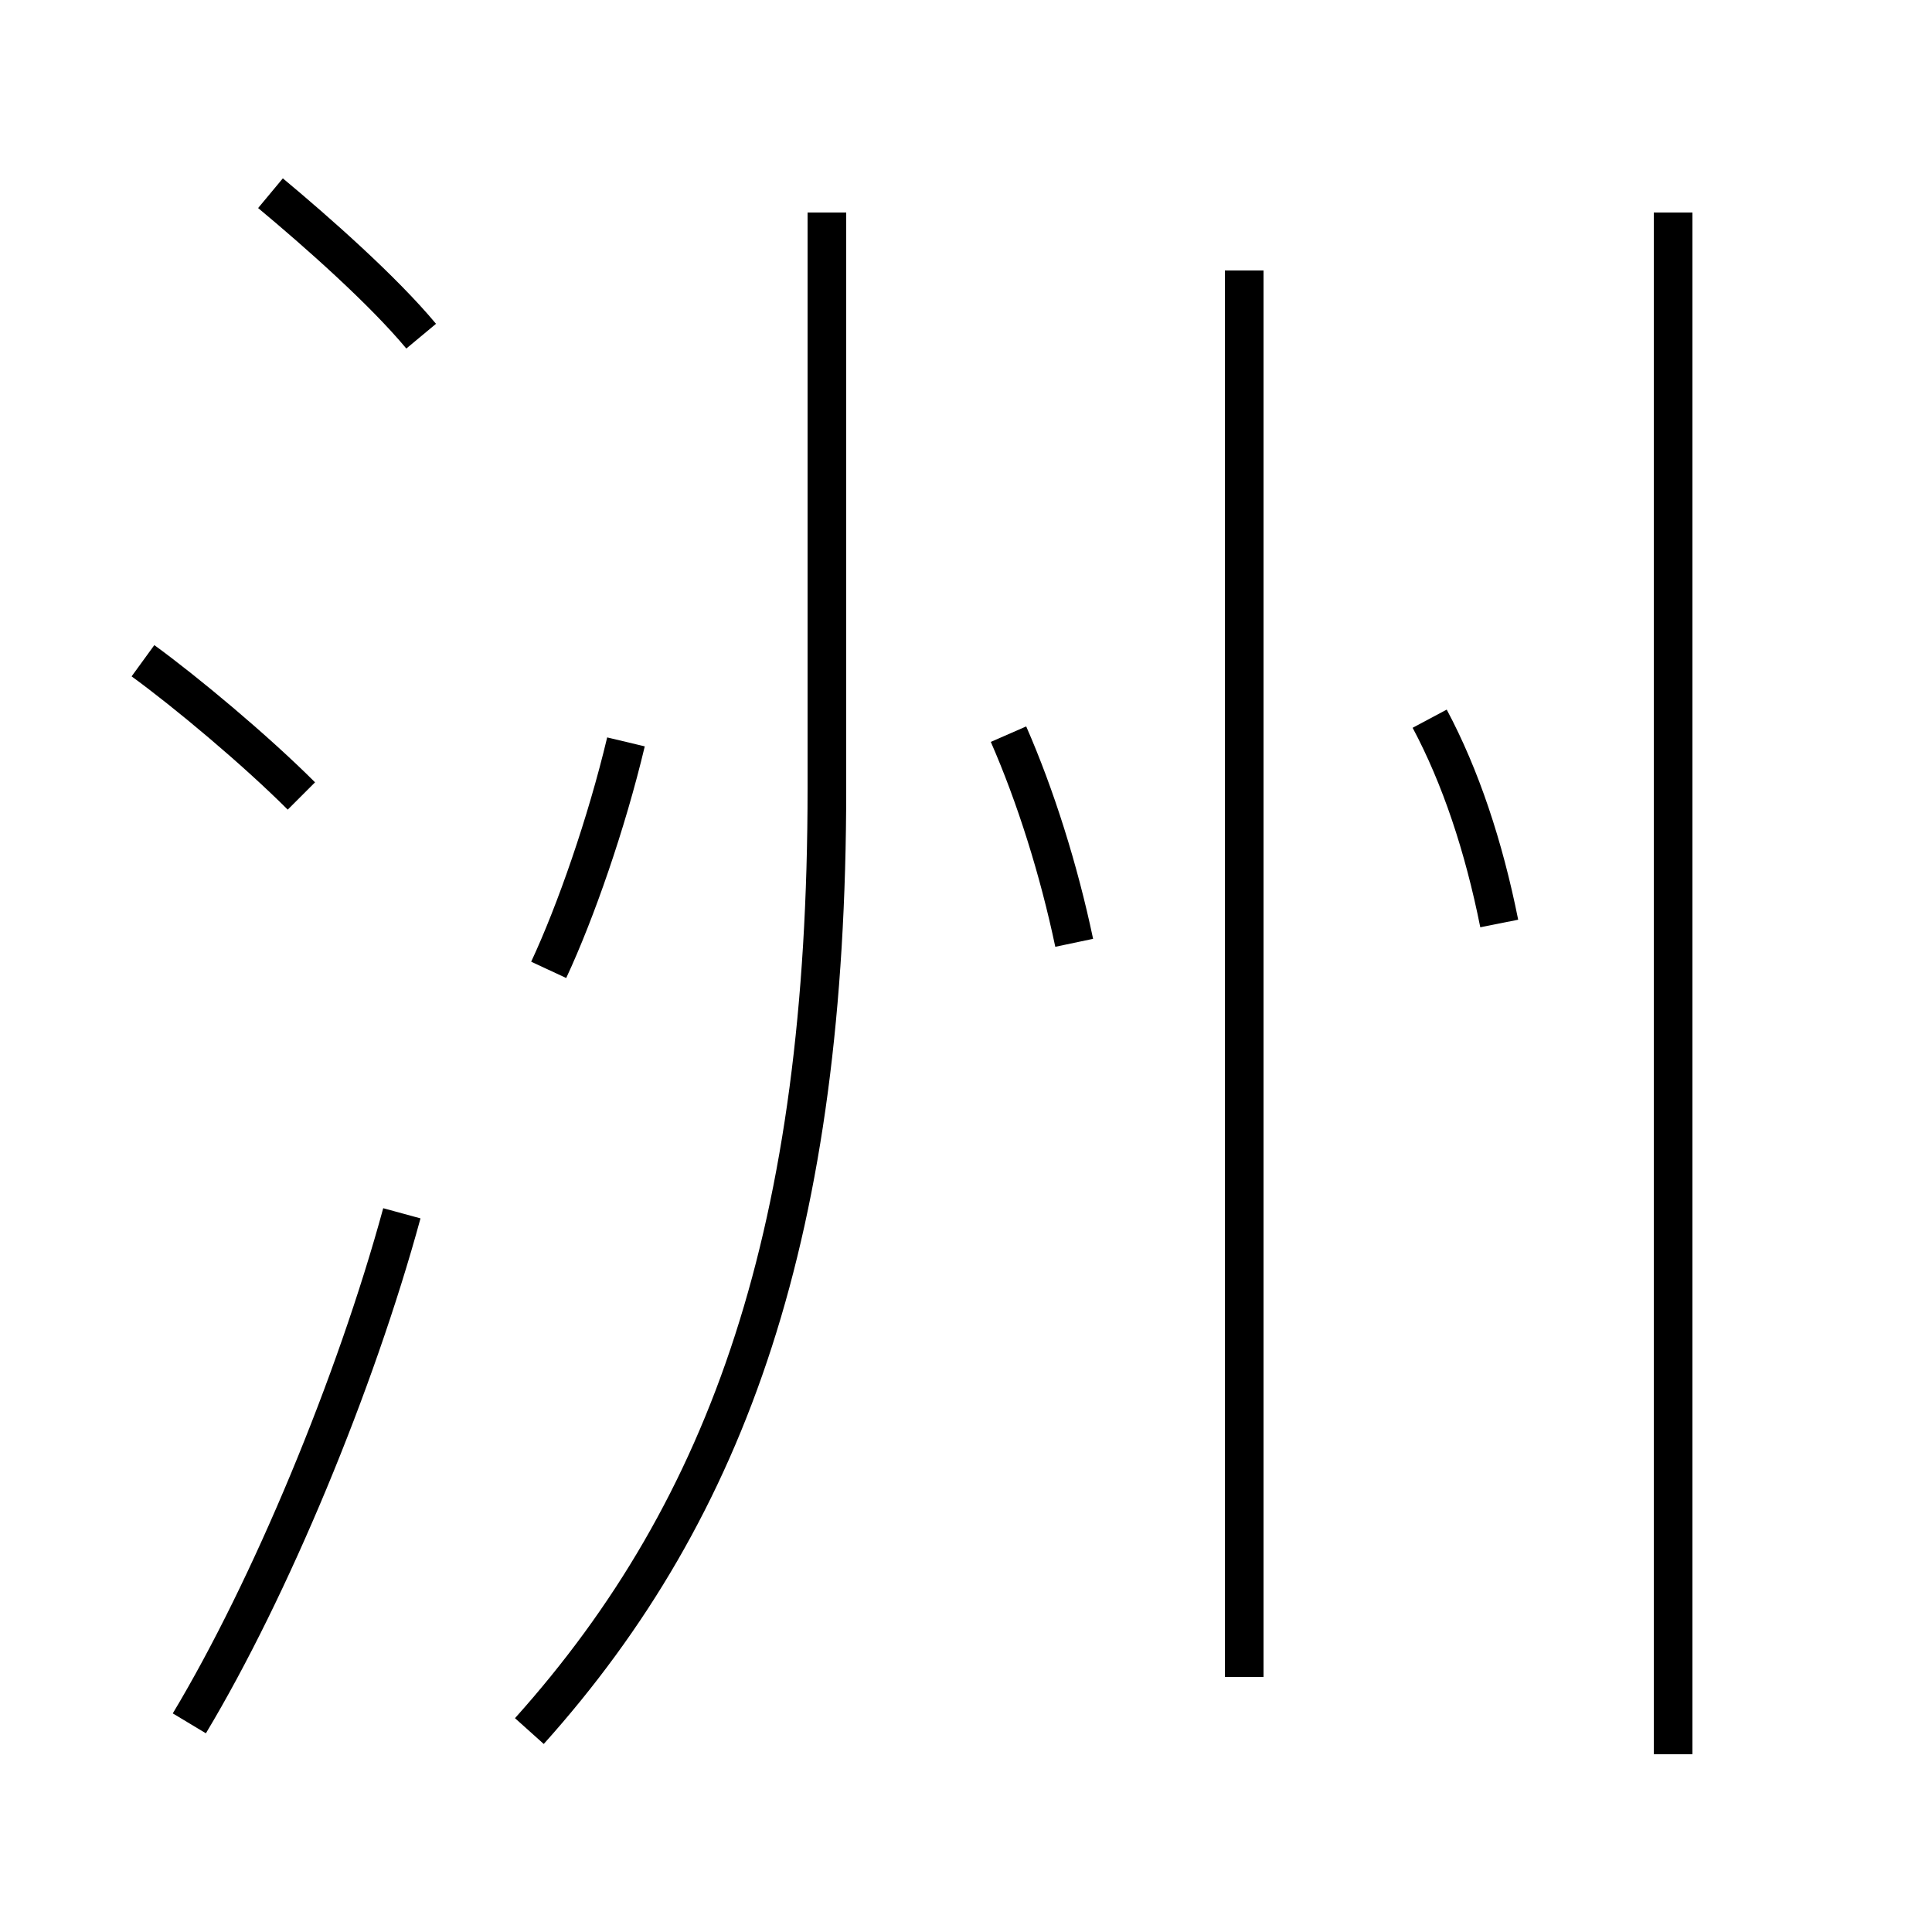 <?xml version='1.0' encoding='utf8'?>
<svg viewBox="0.0 -6.0 50.0 50.0" version="1.1" xmlns="http://www.w3.org/2000/svg">
<rect x="0.0" y="-6.0" width="50.0" height="50.0" fill="#808080" stroke="none"/>
<rect x="-1000" y="-1000" width="2000" height="2000" stroke="white" fill="white"/>
<g style="fill:white;stroke:#000000;  stroke-width:1">
<path d="M 13.7 0.8 C 18.9 -5.0 21.4 -12.2 21.4 -23.6 L 21.4 -38.5 M 4.9 0.6 C 7.0 -2.9 9.2 -8.2 10.4 -12.6 M 7.8 -23.4 C 6.6 -24.6 4.8 -26.1 3.7 -26.9 M 14.2 -18.9 C 14.9 -20.4 15.7 -22.7 16.2 -24.8 M 10.9 -35.3 C 9.9 -36.5 8.2 -38.0 7.0 -39.0 M 27.8 -19.6 C 27.4 -21.5 26.8 -23.4 26.1 -25.0 M 32.2 -0.6 L 32.2 -37.0 M 43.3 1.4 L 43.3 -38.5 M 38.8 -20.1 C 38.4 -22.1 37.8 -23.9 37.0 -25.4" transform="translate(0.0, 38.0)" />
</g>
</svg>